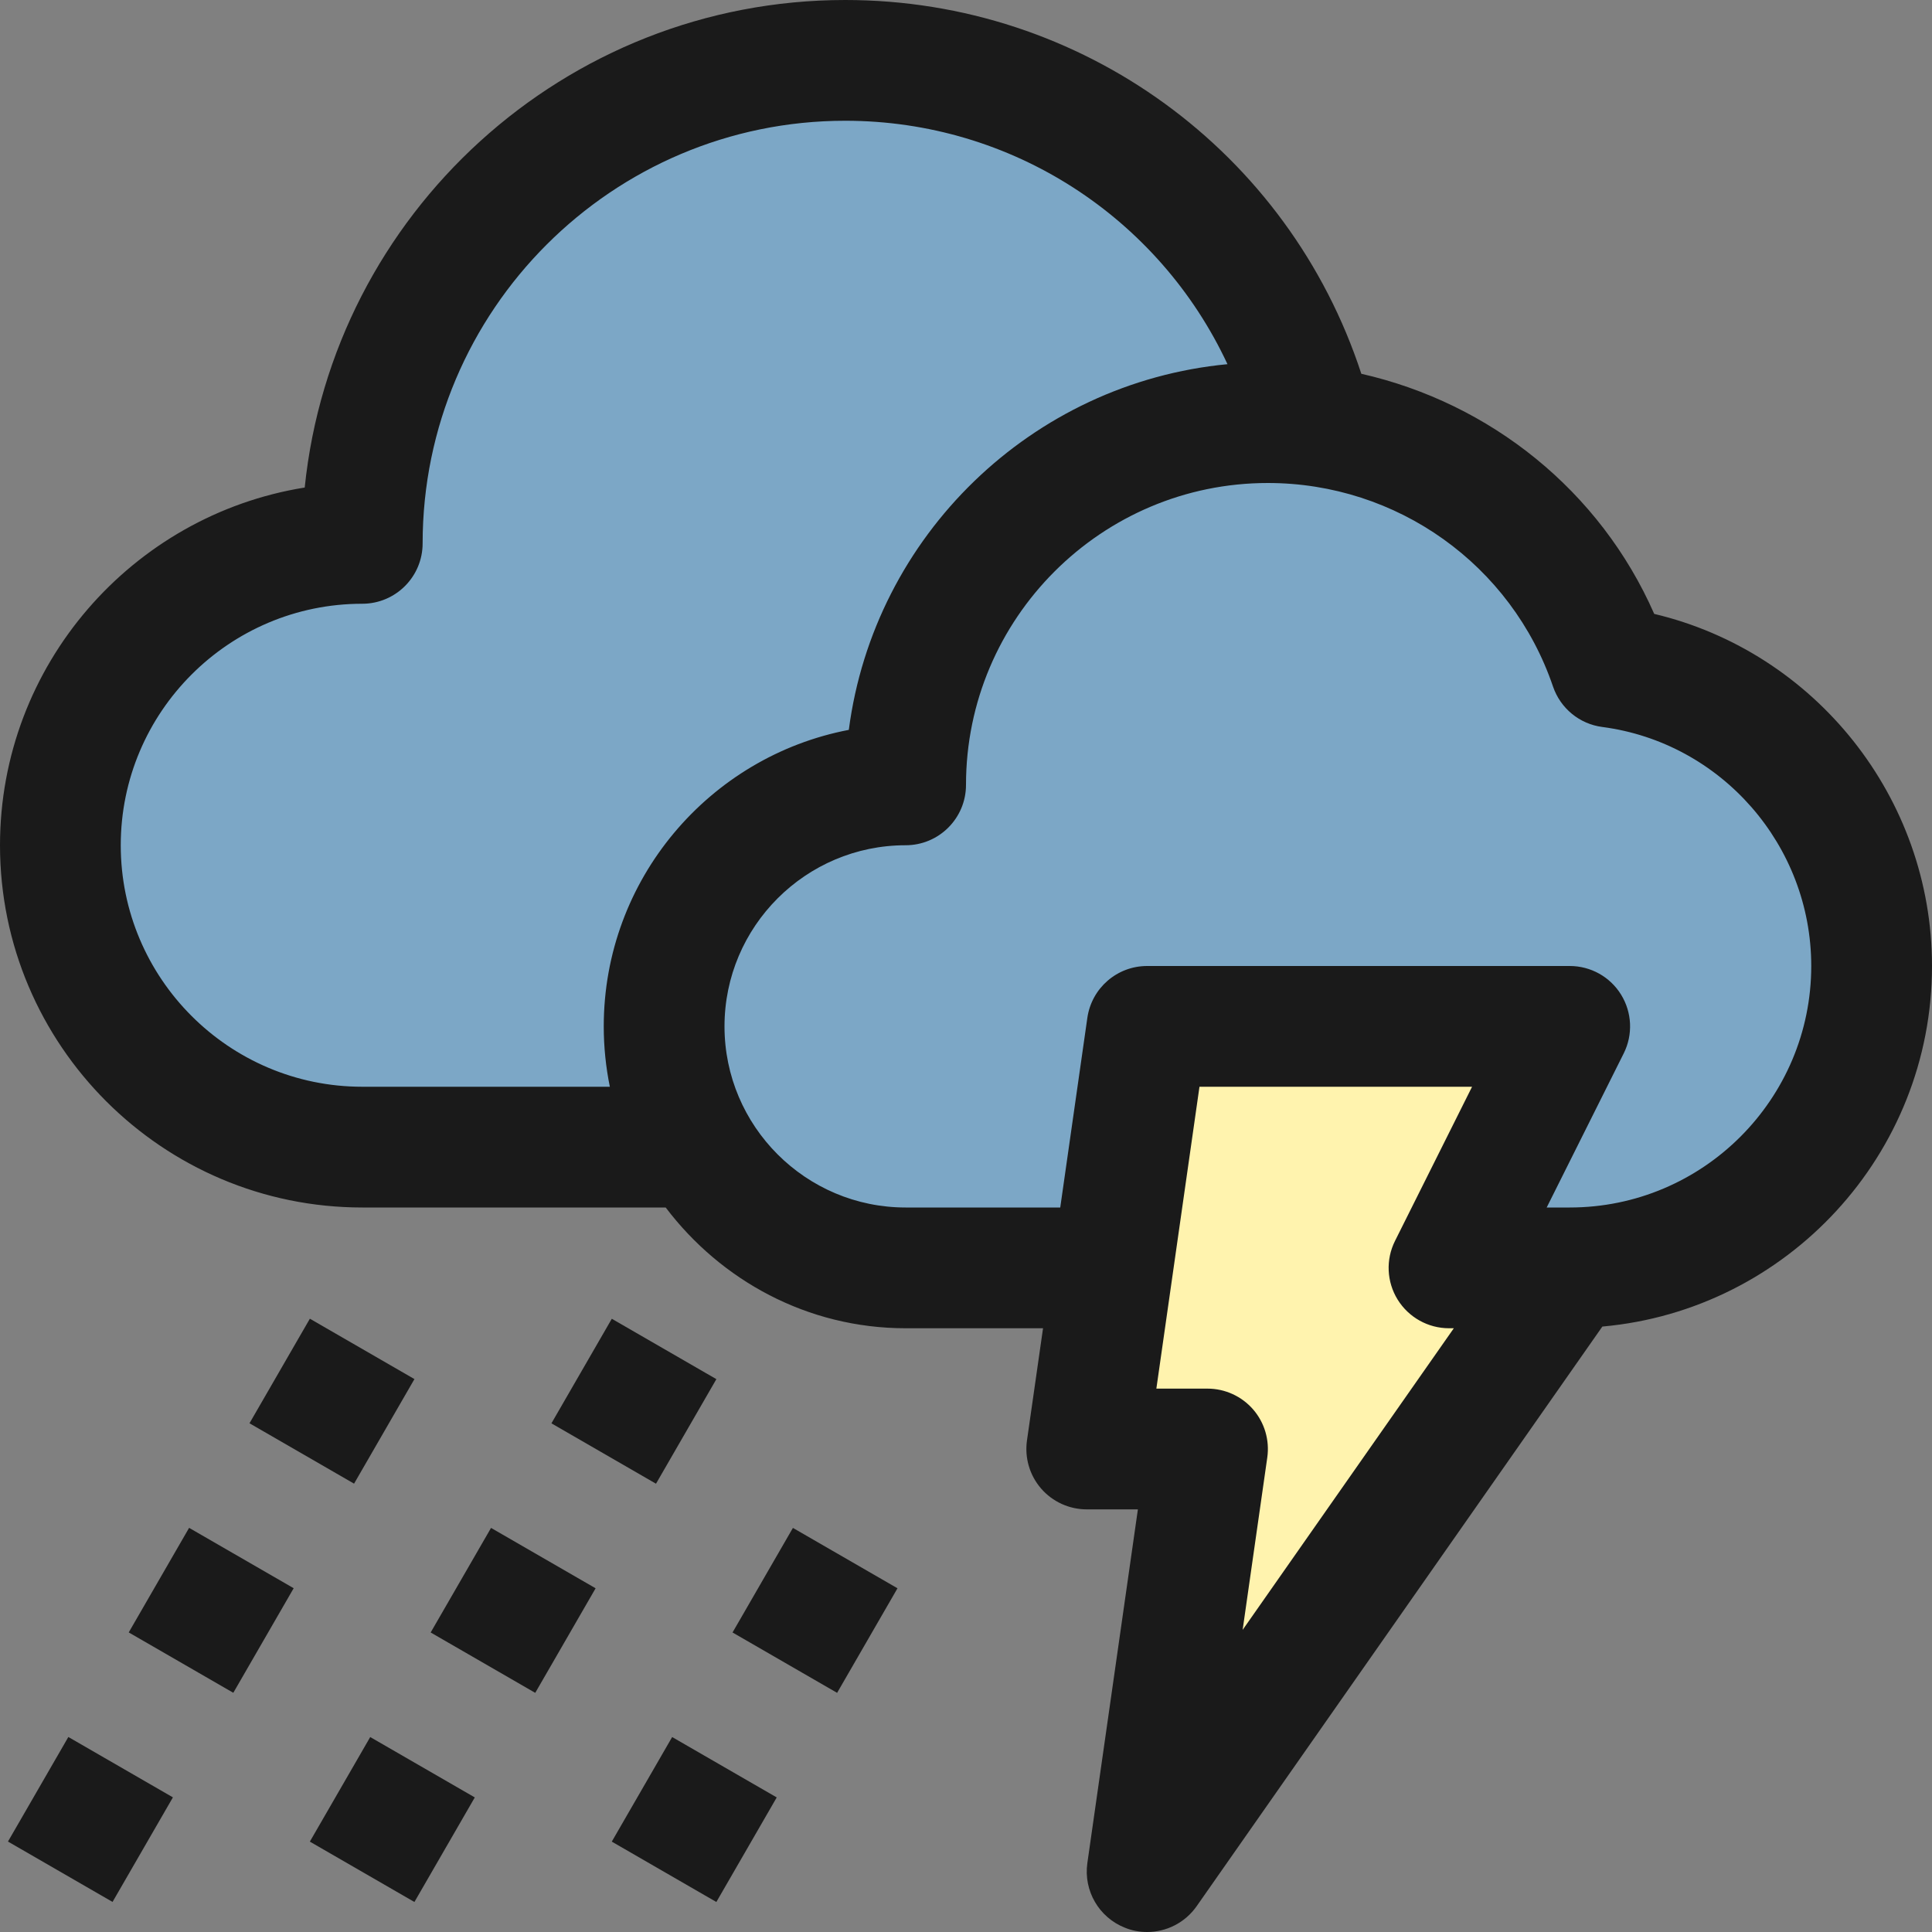 <?xml version="1.0" encoding="utf-8"?>
<!-- Generator: Adobe Illustrator 25.2.1, SVG Export Plug-In . SVG Version: 6.00 Build 0)  -->
<svg version="1.1" id="Filled_Outline" xmlns="http://www.w3.org/2000/svg" xmlns:xlink="http://www.w3.org/1999/xlink" x="0px"
	 y="0px" viewBox="0 0 32 32" enable-background="new 0 0 32 32" xml:space="preserve">
<rect x="0" y="0" width="32" height="32" fill="#808080" stroke="none"/>
<title>Weather Free_Filled Outline</title>
<desc>Weather icon for website, application, printing, document, poster design, etc.</desc>
<g>
	<g>
		<path fill="#7CA7C6" d="M6,19c-2.76,0-5-2.24-5-5s2.24-5,5-5c0-4.42,3.58-8,8-8c3.75,0,6.89,2.57,7.76,6.05
			C24.71,7.42,27,9.95,27,13c0,3.31-2.69,6-6,6H6z"/>
		<path fill="#7CA7C6" d="M15,21c-2.21,0-4-1.79-4-4s1.79-4,4-4c0-3.31,2.69-6,6-6c2.63,0,4.87,1.7,5.67,4.05
			C29.11,11.37,31,13.47,31,16c0,2.76-2.24,5-5,5H15z"/>
		<polygon fill="#FFF3AE" points="26,17 19,17 18,24 20,24 19,31 26,21 24,21 		"/>
	</g>
	<g>
		
			<rect x="0.5" y="29.134" transform="matrix(0.5 -0.866 0.866 0.5 -25.348 16.368)" fill="#1A1A1A" width="2" height="2"/>
		
			<rect x="2.5" y="25.67" transform="matrix(0.5 -0.866 0.866 0.5 -21.348 16.368)" fill="#1A1A1A" width="2" height="2"/>
		
			<rect x="4.5" y="22.206" transform="matrix(0.5 -0.866 0.866 0.5 -17.348 16.368)" fill="#1A1A1A" width="2" height="2"/>
		
			<rect x="5.5" y="29.134" transform="matrix(0.5 -0.866 0.866 0.5 -22.848 20.699)" fill="#1A1A1A" width="2" height="2"/>
		
			<rect x="7.5" y="25.67" transform="matrix(0.5 -0.866 0.866 0.5 -18.847 20.699)" fill="#1A1A1A" width="2" height="2"/>
		
			<rect x="9.5" y="22.206" transform="matrix(0.5 -0.866 0.866 0.5 -14.847 20.699)" fill="#1A1A1A" width="2" height="2"/>
		
			<rect x="10.5" y="29.134" transform="matrix(0.5 -0.866 0.866 0.5 -20.347 25.029)" fill="#1A1A1A" width="2" height="2"/>
		
			<rect x="12.5" y="25.67" transform="matrix(0.5 -0.866 0.866 0.5 -16.347 25.029)" fill="#1A1A1A" width="2" height="2"/>
		<path fill="#1A1A1A" d="M32,16c0-2.793-1.939-5.2-4.601-5.832c-0.895-2.037-2.711-3.491-4.851-3.977C21.347,2.516,17.922,0,14,0
			C9.349,0,5.511,3.546,5.047,8.075C2.19,8.533,0,11.016,0,14c0,3.309,2.691,6,6,6h5.026c0.914,1.207,2.348,2,3.974,2h2.276
			l-0.266,1.858c-0.041,0.287,0.044,0.578,0.234,0.797S17.71,25,18,25h0.847l-0.837,5.858c-0.065,0.458,0.192,0.901,0.622,1.071
			C18.752,31.978,18.877,32,19,32c0.319,0,0.628-0.153,0.82-0.427l6.72-9.601C29.596,21.699,32,19.126,32,16z M6,18
			c-2.206,0-4-1.794-4-4s1.794-4,4-4c0.552,0,1-0.447,1-1c0-3.859,3.14-7,7-7c2.762,0,5.2,1.608,6.331,4.032
			c-3.246,0.309-5.853,2.844-6.272,6.057C11.75,12.53,10,14.564,10,17c0,0.342,0.035,0.677,0.101,1H6z M23.149,21.525
			C23.332,21.82,23.653,22,24,22h0.08l-3.498,4.996l0.408-2.854c0.041-0.287-0.044-0.578-0.234-0.797S20.29,23,20,23h-0.847l0.714-5
			h4.515l-1.276,2.553C22.951,20.862,22.967,21.23,23.149,21.525z M26,20h-0.382l1.276-2.553c0.155-0.31,0.138-0.678-0.044-0.973
			S26.347,16,26,16h-7c-0.498,0-0.919,0.366-0.99,0.858L17.561,20H15c-1.654,0-3-1.346-3-3s1.346-3,3-3c0.552,0,1-0.447,1-1
			c0-2.757,2.243-5,5-5c2.139,0,4.037,1.355,4.723,3.372c0.123,0.36,0.439,0.62,0.816,0.669C28.512,12.3,30,14.002,30,16
			C30,18.206,28.206,20,26,20z"/>
	</g>
</g>
</svg>

